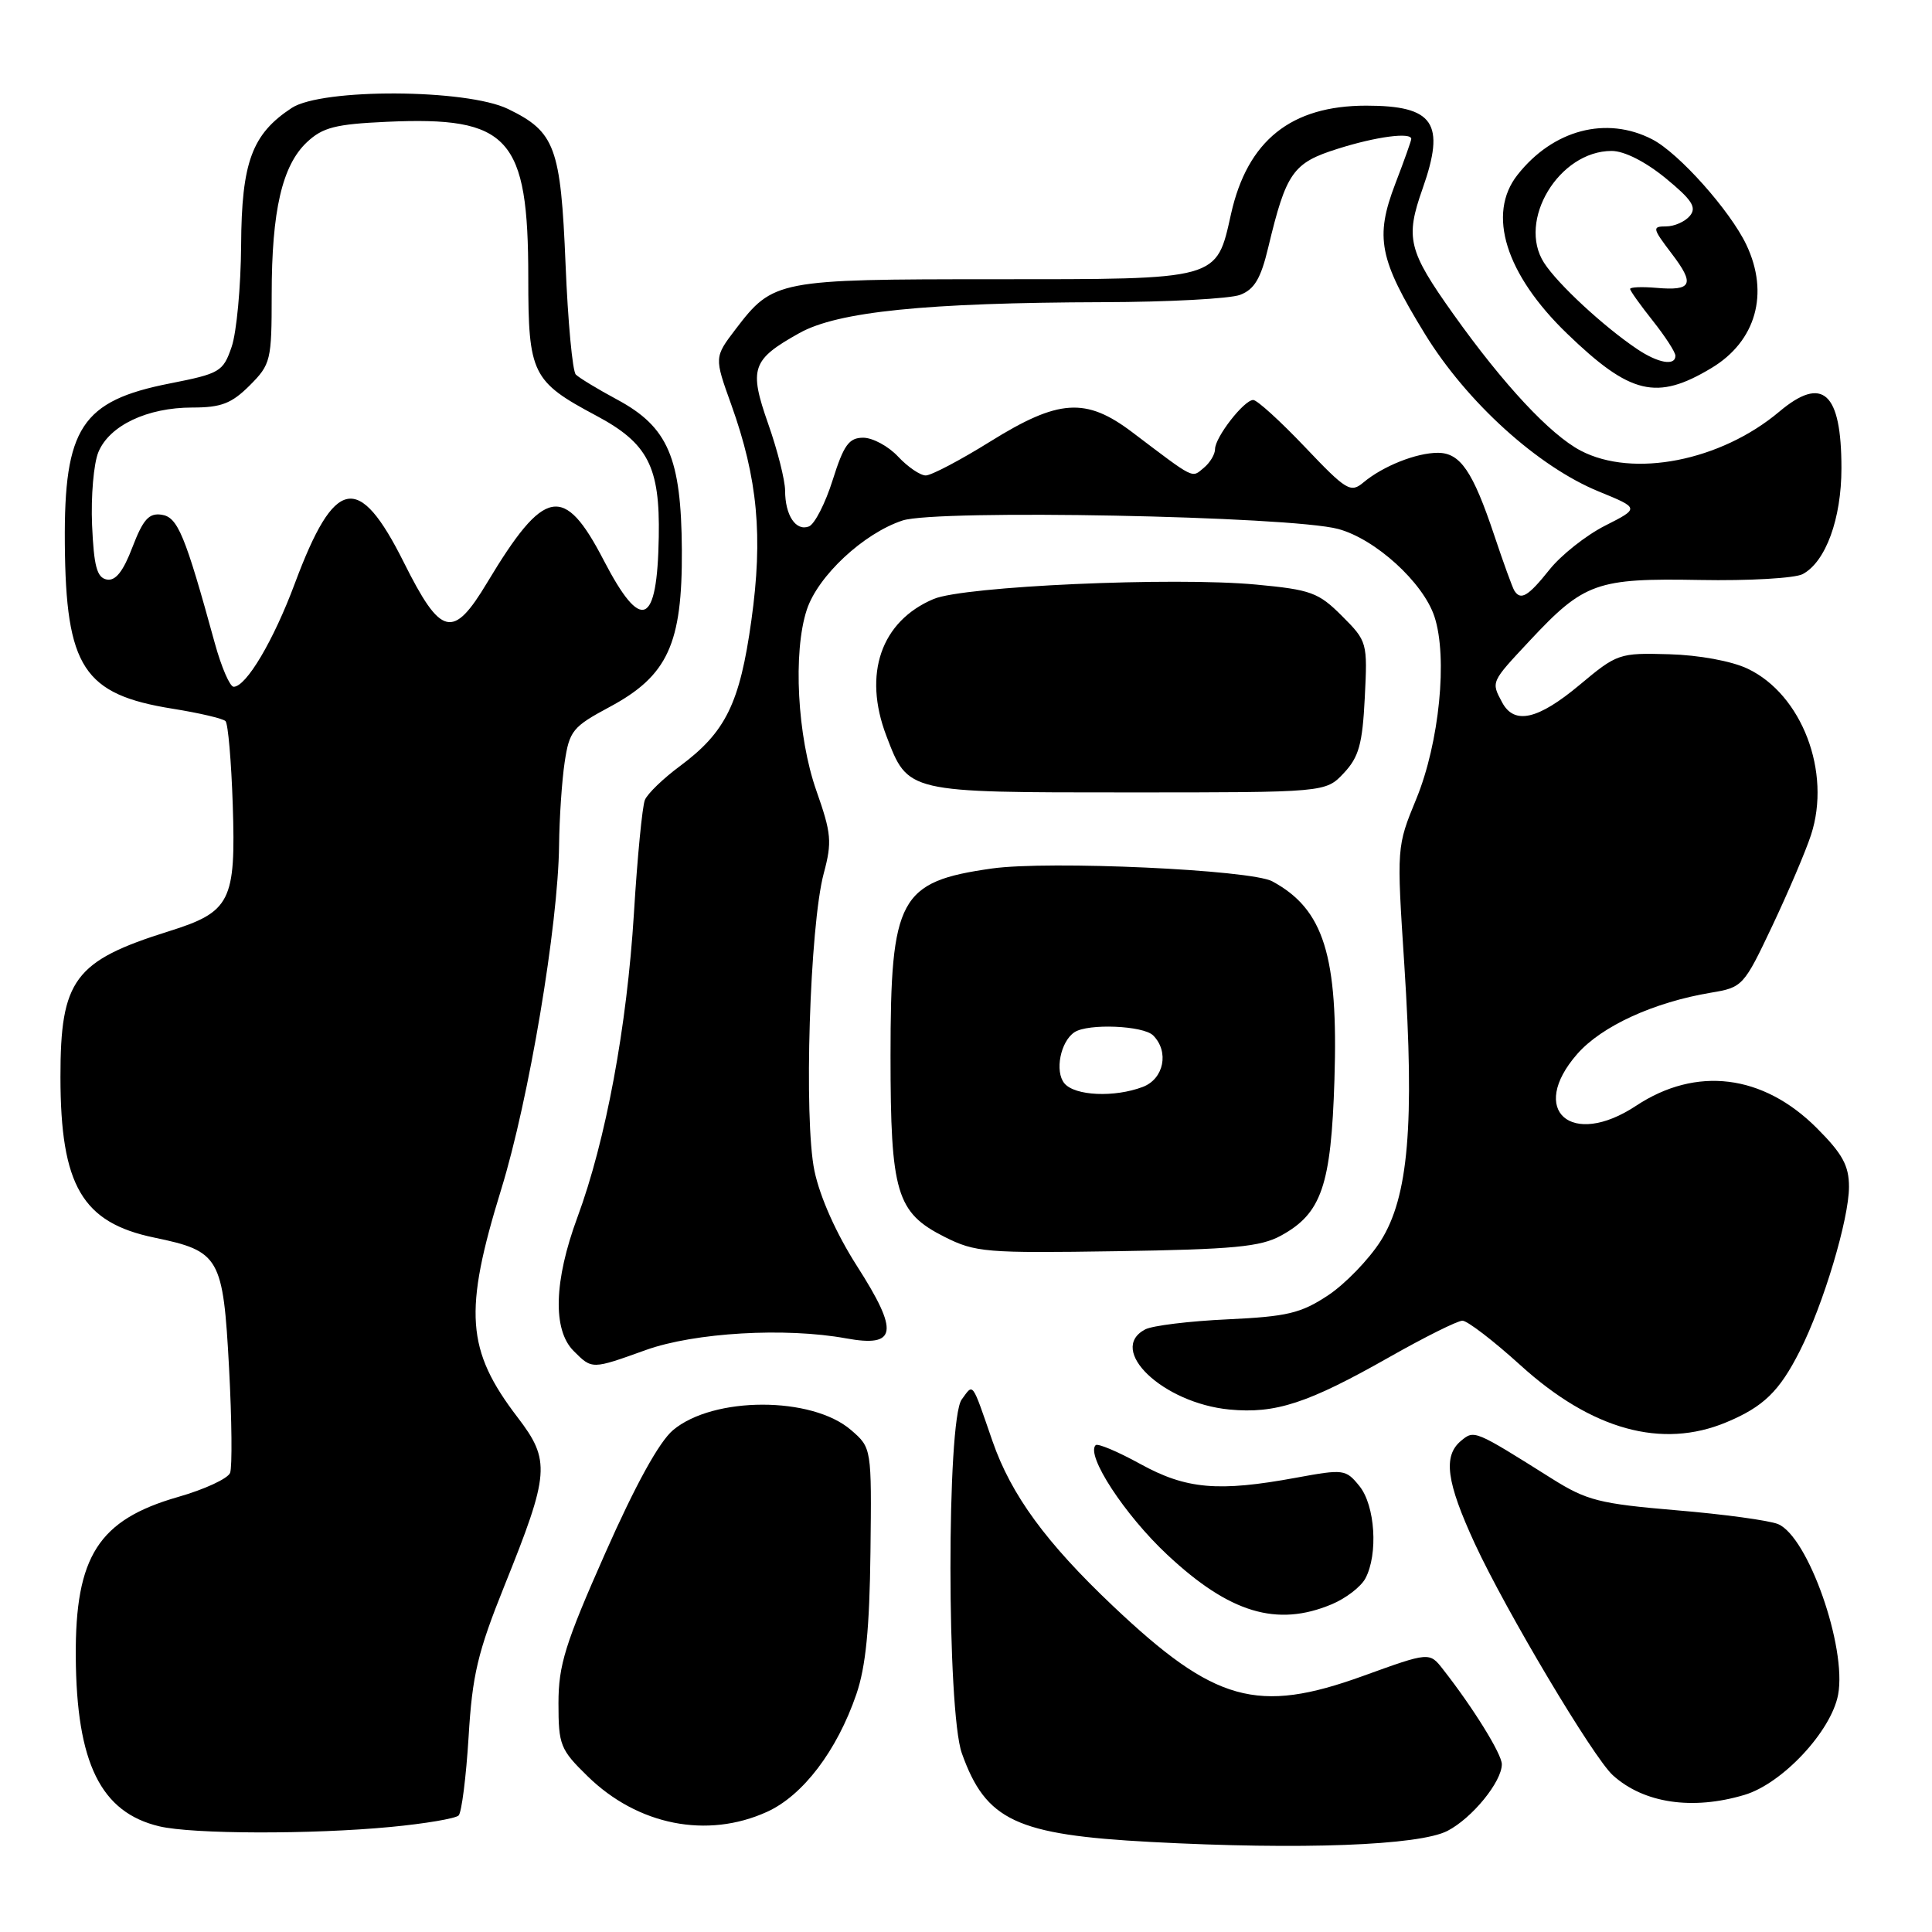 <?xml version="1.0" encoding="UTF-8" standalone="no"?>
<!DOCTYPE svg PUBLIC "-//W3C//DTD SVG 1.1//EN" "http://www.w3.org/Graphics/SVG/1.1/DTD/svg11.dtd" >
<svg xmlns="http://www.w3.org/2000/svg" xmlns:xlink="http://www.w3.org/1999/xlink" version="1.1" viewBox="0 0 256 256">
 <g >
 <path fill="currentColor"
d=" M 191.80 242.60 C 195.07 240.91 199.00 236.09 199.00 233.77 C 199.00 232.42 195.19 226.27 191.21 221.20 C 189.41 218.89 189.41 218.89 180.62 222.07 C 166.60 227.14 160.96 225.57 147.48 212.81 C 138.59 204.39 133.99 198.10 131.51 190.96 C 128.72 182.90 129.01 183.29 127.43 185.44 C 125.43 188.16 125.45 226.71 127.45 232.32 C 130.63 241.24 134.64 243.12 152.50 244.07 C 172.38 245.13 188.05 244.54 191.80 242.60 Z  M 51.77 242.08 C 56.32 241.65 60.37 240.96 60.77 240.56 C 61.17 240.16 61.76 235.48 62.09 230.17 C 62.58 221.94 63.29 218.95 66.84 210.12 C 72.84 195.22 72.97 193.54 68.58 187.80 C 61.77 178.89 61.41 173.81 66.42 157.57 C 70.08 145.71 73.96 122.63 74.08 112.00 C 74.12 108.42 74.45 103.47 74.82 101.00 C 75.45 96.83 75.88 96.30 80.77 93.68 C 88.48 89.55 90.42 85.33 90.35 72.88 C 90.27 60.66 88.53 56.59 81.80 52.96 C 79.21 51.57 76.74 50.07 76.30 49.63 C 75.86 49.20 75.25 42.63 74.94 35.03 C 74.30 19.47 73.56 17.47 67.32 14.44 C 61.83 11.77 42.68 11.68 38.66 14.30 C 33.39 17.76 32.01 21.48 31.95 32.50 C 31.91 38.00 31.35 44.06 30.69 45.97 C 29.56 49.26 29.14 49.50 22.50 50.81 C 10.81 53.11 8.47 56.67 8.59 72.00 C 8.72 88.43 11.06 92.02 22.88 93.91 C 26.39 94.47 29.54 95.21 29.88 95.55 C 30.22 95.89 30.65 100.87 30.84 106.62 C 31.26 119.45 30.56 120.83 22.37 123.40 C 9.85 127.32 8.00 129.81 8.01 142.72 C 8.02 157.09 10.89 162.01 20.45 163.99 C 29.12 165.79 29.56 166.56 30.35 181.23 C 30.72 188.14 30.78 194.40 30.49 195.16 C 30.20 195.92 27.09 197.36 23.58 198.36 C 13.06 201.38 9.96 206.22 10.04 219.49 C 10.13 233.63 13.35 240.16 21.12 242.00 C 25.53 243.04 41.31 243.08 51.77 242.08 Z  M 101.63 240.08 C 106.39 237.92 110.90 231.99 113.47 224.50 C 114.72 220.85 115.22 215.78 115.34 205.67 C 115.50 191.85 115.50 191.85 112.77 189.49 C 107.58 185.00 94.52 185.01 89.18 189.50 C 87.34 191.05 84.20 196.75 80.18 205.84 C 74.88 217.80 74.00 220.64 74.00 225.70 C 74.00 231.23 74.24 231.83 77.87 235.37 C 84.51 241.86 93.70 243.68 101.63 240.08 Z  M 231.16 237.83 C 236.18 236.33 242.65 229.40 243.56 224.55 C 244.73 218.27 239.57 203.60 235.60 201.95 C 234.44 201.47 228.39 200.64 222.14 200.12 C 211.91 199.25 210.26 198.83 205.64 195.93 C 195.34 189.45 195.36 189.46 193.60 190.91 C 191.18 192.92 191.65 196.37 195.43 204.56 C 199.54 213.44 211.13 232.90 213.71 235.23 C 217.80 238.94 224.25 239.90 231.16 237.83 Z  M 176.45 212.58 C 178.31 211.81 180.33 210.26 180.92 209.15 C 182.63 205.95 182.22 199.49 180.13 196.91 C 178.32 194.68 178.05 194.65 171.77 195.80 C 161.42 197.71 157.17 197.33 151.09 193.98 C 148.11 192.34 145.45 191.22 145.18 191.49 C 143.85 192.81 149.03 200.74 154.68 206.02 C 162.92 213.73 169.19 215.62 176.45 212.58 Z  M 228.75 188.46 C 233.68 186.40 235.78 184.36 238.49 179.00 C 241.62 172.83 245.00 161.53 245.00 157.26 C 245.00 154.45 244.14 152.88 240.73 149.47 C 233.60 142.34 224.76 141.25 216.79 146.52 C 208.20 152.21 202.44 147.13 209.00 139.65 C 212.25 135.95 219.14 132.80 226.74 131.53 C 230.90 130.84 231.07 130.65 234.85 122.66 C 236.97 118.17 239.28 112.76 239.97 110.63 C 242.69 102.30 238.76 92.01 231.56 88.60 C 229.46 87.60 225.13 86.80 221.17 86.69 C 214.55 86.50 214.27 86.60 209.31 90.75 C 203.78 95.37 200.65 96.08 199.04 93.07 C 197.57 90.32 197.52 90.43 202.72 84.87 C 209.90 77.19 211.56 76.60 225.25 76.85 C 231.72 76.97 237.85 76.62 238.87 76.07 C 241.92 74.44 244.00 68.74 244.00 62.03 C 244.00 51.97 241.51 49.71 235.76 54.55 C 227.99 61.09 216.40 63.36 209.44 59.71 C 205.40 57.58 199.24 50.98 192.59 41.64 C 186.59 33.21 186.18 31.56 188.50 25.00 C 191.57 16.30 190.00 14.00 181.03 14.00 C 171.07 14.00 165.30 18.62 163.12 28.34 C 161.15 37.16 161.72 37.00 131.73 37.00 C 103.00 37.00 102.44 37.11 97.48 43.61 C 94.64 47.34 94.64 47.34 96.89 53.60 C 100.41 63.42 101.12 71.06 99.56 82.21 C 98.03 93.20 96.16 97.01 90.10 101.51 C 87.88 103.15 85.79 105.17 85.45 106.00 C 85.11 106.83 84.45 113.58 84.00 121.00 C 83.07 136.09 80.28 151.10 76.51 161.30 C 73.40 169.71 73.21 176.21 76.00 179.00 C 78.47 181.47 78.38 181.47 85.59 178.88 C 92.04 176.57 104.06 175.87 112.11 177.34 C 118.85 178.57 119.16 176.52 113.57 167.78 C 110.82 163.49 108.65 158.63 107.92 155.15 C 106.49 148.34 107.29 122.68 109.15 115.73 C 110.27 111.56 110.16 110.42 108.18 104.79 C 105.64 97.59 105.05 86.41 106.91 80.78 C 108.39 76.30 114.43 70.67 119.59 68.97 C 124.13 67.47 170.91 68.38 177.31 70.09 C 182.24 71.41 188.57 77.17 190.07 81.70 C 191.85 87.10 190.72 98.42 187.67 105.85 C 185.06 112.20 185.06 112.20 186.08 127.85 C 187.45 149.01 186.63 158.62 182.94 164.44 C 181.38 166.89 178.24 170.14 175.96 171.65 C 172.37 174.02 170.56 174.45 162.65 174.82 C 157.62 175.05 152.71 175.65 151.75 176.15 C 146.64 178.83 154.09 185.92 162.91 186.77 C 169.01 187.35 173.29 185.95 184.05 179.85 C 188.76 177.18 193.13 175.00 193.78 175.00 C 194.43 175.00 197.90 177.66 201.49 180.92 C 210.92 189.47 220.20 192.03 228.75 188.46 Z  M 169.73 163.73 C 175.12 160.79 176.38 157.10 176.82 143.08 C 177.34 126.63 175.41 120.46 168.58 116.78 C 165.72 115.24 138.96 114.02 131.44 115.08 C 119.16 116.82 118.00 118.96 118.00 139.93 C 118.00 158.06 118.78 160.67 125.13 163.88 C 129.24 165.95 130.60 166.06 148.00 165.79 C 163.42 165.55 167.04 165.21 169.73 163.73 Z  M 178.06 102.44 C 180.06 100.31 180.53 98.61 180.84 92.45 C 181.21 85.13 181.17 84.97 177.81 81.61 C 174.71 78.51 173.71 78.14 166.45 77.46 C 155.48 76.43 127.72 77.67 123.71 79.37 C 116.73 82.32 114.32 89.31 117.45 97.51 C 120.34 105.07 120.06 105.00 149.55 105.00 C 175.65 105.00 175.65 105.00 178.06 102.44 Z  M 226.77 48.77 C 232.68 45.23 234.47 38.89 231.40 32.43 C 229.25 27.91 222.45 20.28 218.94 18.47 C 212.86 15.32 205.78 17.19 201.07 23.18 C 197.00 28.35 199.50 36.34 207.63 44.19 C 216.03 52.30 219.52 53.13 226.77 48.77 Z  M 28.47 85.25 C 24.51 70.82 23.55 68.51 21.40 68.20 C 19.73 67.96 18.96 68.83 17.55 72.50 C 16.32 75.74 15.30 77.01 14.15 76.79 C 12.84 76.54 12.44 75.04 12.20 69.57 C 12.04 65.76 12.41 61.41 13.04 59.90 C 14.50 56.38 19.51 54.00 25.48 54.00 C 29.31 54.00 30.68 53.47 33.08 51.08 C 35.88 48.27 36.00 47.78 36.00 39.02 C 36.00 27.92 37.39 21.92 40.67 18.84 C 42.76 16.88 44.45 16.45 51.23 16.14 C 67.49 15.40 70.00 18.17 70.00 36.80 C 70.00 49.53 70.50 50.55 78.99 55.07 C 85.86 58.73 87.46 61.83 87.29 71.15 C 87.09 82.97 84.99 83.86 80.00 74.25 C 74.73 64.08 72.14 64.57 64.57 77.17 C 60.02 84.76 58.44 84.38 53.50 74.50 C 47.52 62.55 44.35 63.16 39.07 77.30 C 36.25 84.88 32.62 91.00 30.96 91.00 C 30.46 91.00 29.34 88.41 28.47 85.25 Z  M 200.65 78.25 C 200.40 77.83 199.21 74.57 198.02 71.00 C 195.16 62.44 193.50 60.00 190.52 60.00 C 187.67 60.00 183.25 61.76 180.67 63.92 C 178.97 65.35 178.41 65.02 172.91 59.23 C 169.65 55.80 166.57 53.00 166.06 53.00 C 164.84 53.00 161.00 57.94 161.00 59.51 C 161.00 60.20 160.33 61.32 159.50 62.00 C 157.87 63.35 158.43 63.63 150.00 57.25 C 143.88 52.63 140.27 52.87 131.22 58.50 C 127.24 60.98 123.39 63.00 122.67 63.00 C 121.94 63.00 120.29 61.88 119.00 60.50 C 117.71 59.12 115.63 58.00 114.38 58.00 C 112.49 58.00 111.80 58.96 110.33 63.62 C 109.36 66.70 107.94 69.47 107.18 69.76 C 105.45 70.42 104.03 68.28 104.03 65.00 C 104.02 63.62 103.02 59.66 101.80 56.19 C 99.21 48.82 99.61 47.66 105.91 44.14 C 111.00 41.29 122.62 40.11 146.18 40.04 C 154.81 40.02 162.97 39.58 164.32 39.07 C 166.21 38.35 167.06 36.92 168.04 32.82 C 170.43 22.83 171.31 21.58 177.27 19.71 C 182.35 18.10 187.00 17.49 187.00 18.41 C 187.00 18.64 186.05 21.32 184.88 24.36 C 182.17 31.46 182.73 34.34 188.79 44.22 C 194.35 53.29 203.80 61.85 211.88 65.14 C 217.25 67.34 217.25 67.34 212.67 69.66 C 210.15 70.94 206.83 73.57 205.30 75.50 C 202.47 79.04 201.50 79.61 200.65 78.25 Z  M 141.04 143.55 C 139.73 141.97 140.52 137.99 142.38 136.77 C 144.18 135.59 151.49 135.89 152.80 137.20 C 154.95 139.35 154.22 142.96 151.43 144.02 C 147.67 145.45 142.42 145.21 141.04 143.55 Z  M 216.91 46.24 C 212.48 43.26 206.39 37.62 204.60 34.83 C 201.00 29.25 206.58 20.00 213.55 20.00 C 215.22 20.00 218.01 21.41 220.69 23.60 C 224.21 26.49 224.85 27.48 223.92 28.60 C 223.28 29.37 221.86 30.00 220.76 30.00 C 218.90 30.00 218.95 30.24 221.48 33.57 C 224.62 37.68 224.23 38.56 219.45 38.14 C 217.55 37.98 216.00 38.04 216.00 38.29 C 216.00 38.53 217.35 40.42 219.00 42.50 C 220.65 44.58 222.00 46.66 222.00 47.14 C 222.00 48.53 219.70 48.12 216.91 46.24 Z "/>
</g>
</svg>